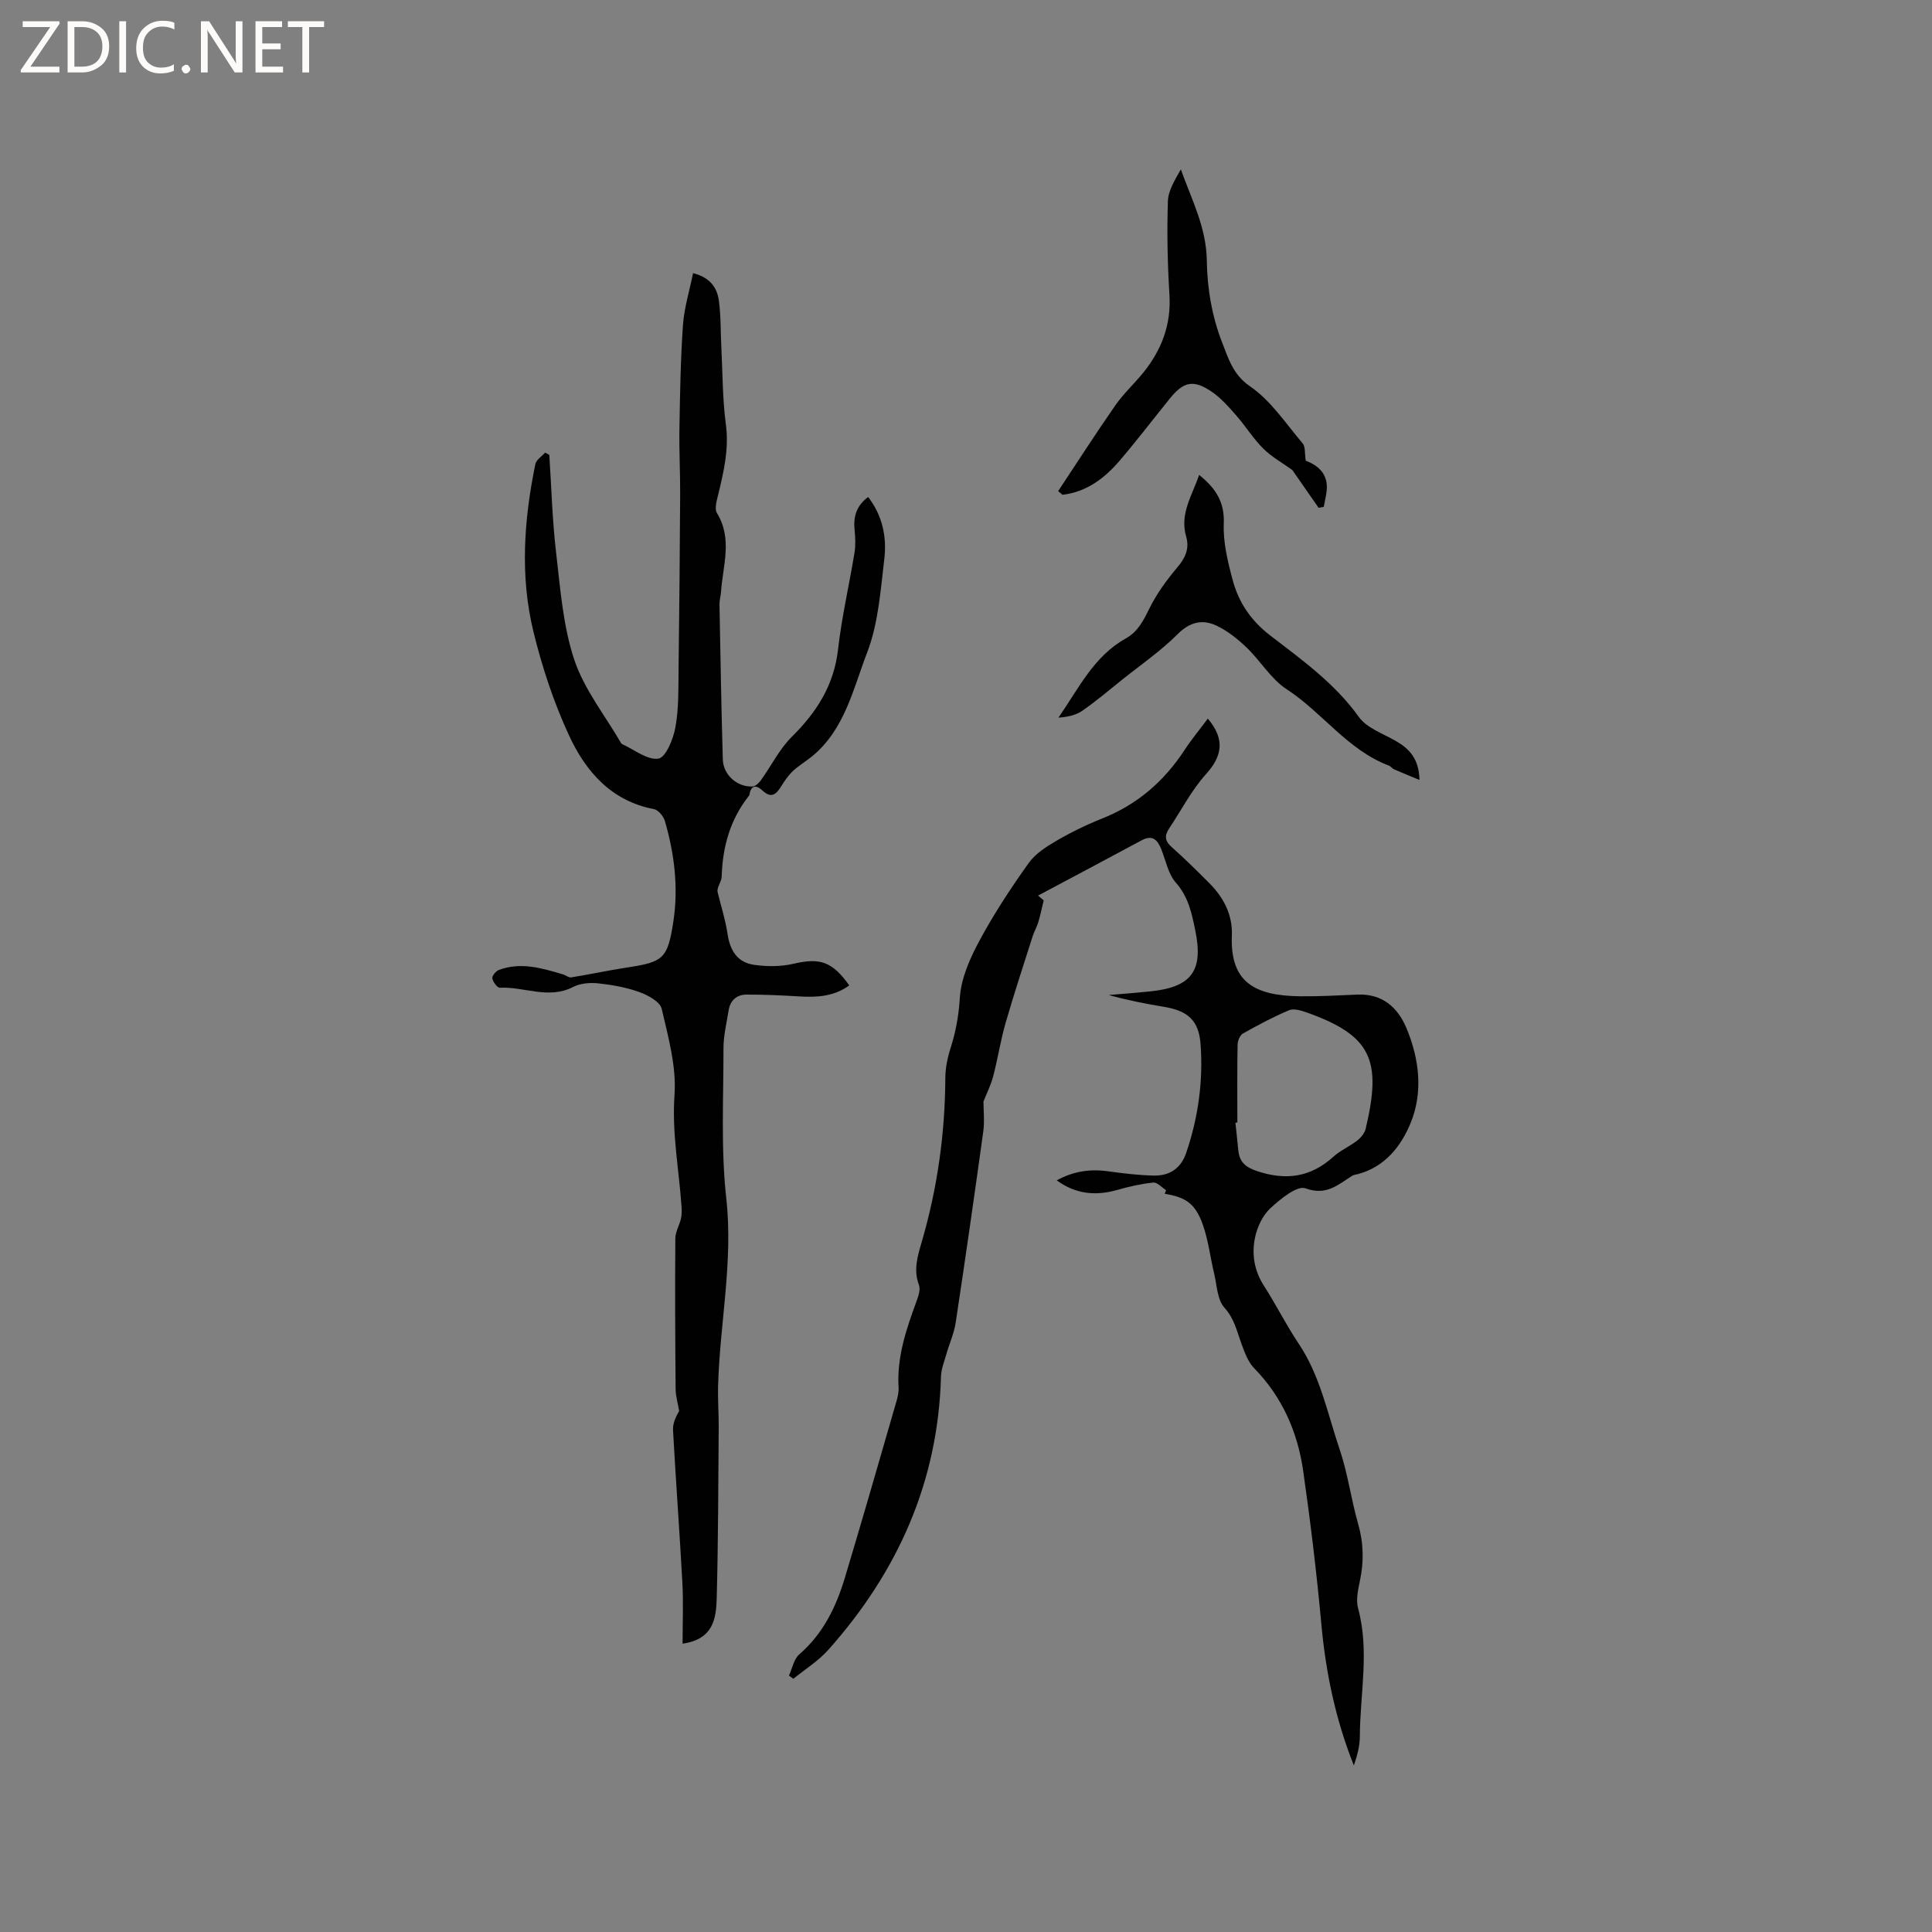 <svg enable-background="new 0 0 400 400" viewBox="0 0 400 400" xmlns="http://www.w3.org/2000/svg"><rect x="0" y="0" width="400" height="400" fill="#808080" stroke="none"/><g fill="#fcfbfa"><path d="m12.4 4.8-6.1 9h6v1.2h-8v-.5l6.1-8.9h-5.7v-1.2h7.6v.4z"/><path d="m14 15v-10.6h3c1.6 0 2.9.5 4 1.4s1.6 2.2 1.6 3.8-.5 3-1.6 3.9-2.4 1.5-4 1.5zm1.4-9.4v8.2h1.6c1.3 0 2.4-.4 3.1-1.1s1.1-1.8 1.1-3.1-.4-2.3-1.2-3-1.8-1-3.1-1z"/><path d="m26.1 4.4v10.6h-1.4v-10.6z"/><path d="m36.1 14.6c-.8.4-1.8.6-2.9.6-1.5 0-2.7-.5-3.6-1.4s-1.4-2.2-1.4-3.8c0-1.7.5-3.1 1.5-4.1s2.3-1.6 3.9-1.6c1 0 1.8.1 2.5.4v1.4c-.8-.4-1.6-.6-2.5-.6-1.2 0-2.1.4-2.9 1.2s-1.1 1.8-1.1 3.2c0 1.3.3 2.3 1 3s1.6 1.1 2.7 1.1c1 0 2-.2 2.7-.7v1.3z"/><path d="m37.6 14.3c0-.2.1-.5.3-.6s.4-.3.6-.3c.3 0 .5.1.6.3s.3.4.3.6-.1.4-.3.6-.4.3-.6.3c-.3 0-.5-.1-.6-.3s-.3-.4-.3-.6z"/><path d="m50.2 15h-1.6l-5.3-8.2c-.2-.2-.3-.5-.4-.7 0 .2.1.7.1 1.5v7.4h-1.4v-10.6h1.7l5.2 8.1c.2.4.4.6.4.7 0-.3-.1-.8-.1-1.5v-7.3h1.4z"/><path d="m58.6 15h-5.7v-10.6h5.5v1.2h-4.1v3.4h3.8v1.2h-3.8v3.6h4.3z"/><path d="m67.1 5.6h-3.1v9.4h-1.4v-9.4h-3v-1.2h7.5z"/></g><path d="m250.07 148.78c3.49 4.16 3.13 7.62-.39 11.51-3.02 3.34-5.12 7.5-7.65 11.28-.98 1.47-.84 2.58.56 3.81 2.69 2.39 5.26 4.93 7.8 7.48 2.96 2.97 4.82 6.55 4.65 10.79-.38 9.54 4.48 12.52 14.2 12.62 3.92.04 7.84-.18 11.75-.35 5.2-.23 8.42 2.64 10.24 7.03 2.63 6.35 3.43 13.18.83 19.54-1.95 4.77-5.3 9.1-10.91 10.59-.41.11-.87.15-1.21.36-2.93 1.84-5.3 4.18-9.66 2.59-1.73-.63-5.18 2.2-7.25 4.11-1.58 1.46-2.71 3.84-3.17 5.99-.74 3.45-.22 6.89 1.81 10.05 2.52 3.92 4.6 8.12 7.19 11.98 4.5 6.7 5.99 14.53 8.51 21.95 1.69 4.99 2.36 10.31 3.82 15.4 1.14 3.99 1.21 7.85.35 11.86-.39 1.83-.83 3.9-.36 5.62 2.4 8.85.39 17.72.36 26.57-.01 2.01-.58 4.01-1.24 5.96-3.8-9.55-5.83-19.3-6.74-29.37-.96-10.52-2.24-21.03-3.73-31.49-1.15-8.12-4.32-15.4-10.19-21.41-1.31-1.35-2.01-3.4-2.68-5.24-.92-2.53-1.43-5.03-3.45-7.26-1.51-1.67-1.56-4.7-2.15-7.15-.79-3.29-1.17-6.7-2.27-9.87-1.56-4.51-3.51-5.85-7.95-6.57.1-.25.19-.49.29-.74-.89-.56-1.83-1.67-2.66-1.58-2.51.25-5.01.83-7.44 1.52-4.43 1.26-8.56.92-12.54-1.98 3.39-1.87 6.86-2.4 10.6-1.88 3.13.44 6.29.81 9.45.89 3.26.08 5.65-1.45 6.75-4.7 2.49-7.32 3.54-14.86 2.97-22.53-.36-4.9-2.64-6.87-7.48-7.69-3.85-.65-7.68-1.38-11.54-2.46 2.83-.24 5.67-.45 8.49-.74 8.66-.87 11.18-4.22 9.43-12.69-.72-3.49-1.42-6.9-4-9.82-1.59-1.8-2.09-4.57-3.03-6.93-.78-1.95-1.82-3.06-4.07-1.85-7.13 3.84-14.29 7.63-21.44 11.44.39.33.78.66 1.17.99-.37 1.51-.69 3.05-1.13 4.54-.3 1-.85 1.92-1.17 2.92-1.89 5.95-3.85 11.88-5.58 17.88-1.05 3.64-1.62 7.41-2.58 11.08-.49 1.86-1.38 3.62-2.01 5.21 0 2.11.24 4.19-.04 6.2-1.83 13.22-3.72 26.43-5.72 39.62-.34 2.24-1.33 4.38-1.95 6.58-.43 1.5-1.05 3.03-1.09 4.56-.59 21.83-8.97 40.45-23.31 56.56-2.06 2.32-4.81 4.02-7.25 6.01-.31-.22-.61-.43-.92-.65.69-1.49 1.01-3.42 2.14-4.4 4.95-4.28 7.64-9.85 9.45-15.89 3.66-12.16 7.16-24.37 10.69-36.57.26-.91.48-1.89.42-2.82-.38-6.31 1.61-12.09 3.73-17.87.39-1.05.83-2.41.49-3.33-1.19-3.15-.27-6 .59-8.97 3.22-11.05 4.81-22.34 4.87-33.86.01-2.07.44-4.21 1.08-6.19 1.09-3.42 1.7-6.77 1.92-10.42.25-4.04 2.1-8.19 4.07-11.85 3-5.58 6.51-10.91 10.19-16.07 1.39-1.95 3.69-3.41 5.82-4.65 3.01-1.75 6.18-3.29 9.42-4.58 7.26-2.89 12.81-7.71 17.05-14.2 1.44-2.2 3.13-4.23 4.8-6.47zm6.11 83.63c-.13.01-.26.01-.4.02.2 1.89.41 3.77.59 5.66.24 2.49 1.43 3.56 4 4.41 5.97 1.96 11.01 1.21 15.68-3 1.47-1.33 3.39-2.15 4.97-3.38.76-.59 1.52-1.53 1.73-2.43 3.39-14.27 1.18-19.31-12.26-24.09-1.14-.4-2.64-.85-3.61-.44-3.28 1.38-6.44 3.07-9.54 4.82-.62.35-1.1 1.5-1.11 2.29-.1 5.38-.05 10.76-.05 16.14z" fill="#010102"/><path d="m141.32 340.3c0-4.37.18-8.48-.04-12.57-.57-10.56-1.36-21.11-1.94-31.67-.07-1.35.58-2.74 1.27-3.93-.25-1.52-.72-3.05-.73-4.57-.09-10.38-.14-20.76-.06-31.14.01-1.39.86-2.76 1.18-4.17.18-.8.15-1.66.1-2.49-.53-7.67-2.01-15.2-1.45-23.06.42-5.87-1.29-11.97-2.65-17.83-.34-1.47-2.84-2.83-4.62-3.47-2.72-.98-5.66-1.5-8.55-1.81-1.7-.18-3.71-.01-5.18.75-5.08 2.63-10.12-.1-15.16.16-.52.03-1.42-1.18-1.56-1.93-.1-.49.72-1.5 1.33-1.74 4.54-1.72 8.92-.39 13.29.9.58.17 1.18.71 1.7.63 3.83-.62 7.63-1.44 11.47-2.03 7.61-1.16 8.51-1.77 9.7-9.6 1.06-7.01.21-13.96-1.76-20.74-.29-.99-1.37-2.3-2.27-2.47-8.84-1.69-14.11-7.78-17.56-15.22-3.18-6.86-5.6-14.18-7.39-21.53-2.8-11.5-1.97-23.16.4-34.69.18-.89 1.33-1.58 2.02-2.37.29.16.58.32.87.47.44 6.73.61 13.49 1.4 20.17.87 7.46 1.42 15.15 3.75 22.19 2.04 6.16 6.37 11.55 9.69 17.28.05.09.13.19.22.23 2.53 1.14 5.23 3.37 7.53 3.01 1.52-.23 3.09-4.07 3.52-6.5.71-3.91.6-7.99.65-12 .16-12.07.26-24.13.33-36.2.02-4.54-.23-9.08-.15-13.62.12-7.15.23-14.3.73-21.43.25-3.59 1.36-7.12 2.09-10.76 3.59.91 4.98 3.06 5.34 5.67.44 3.23.35 6.53.52 9.8.27 5.27.23 10.59.93 15.81.69 5.13-.45 9.88-1.62 14.72-.29 1.19-.76 2.8-.23 3.66 3.3 5.38 1.21 10.93.84 16.42-.06.84-.33 1.68-.31 2.52.2 10.69.38 21.39.69 32.08.09 3.21 3 5.77 6.16 5.6.62-.03 1.34-.75 1.76-1.34 2.14-2.98 3.81-6.41 6.37-8.95 5.16-5.1 8.73-10.69 9.57-18.1.76-6.72 2.32-13.35 3.41-20.04.25-1.54.17-3.17.01-4.73-.28-2.75.42-5.01 2.81-6.77 2.99 3.86 3.89 8.33 3.34 12.88-.78 6.5-1.23 13.29-3.54 19.3-2.9 7.53-4.64 15.97-11.43 21.53-1.27 1.04-2.73 1.88-3.92 3-.95.89-1.73 2.02-2.42 3.14-1.04 1.68-2.05 2.66-3.92.91-1.09-1.02-2.27-1.32-2.66.73-.02.1-.02.23-.08.3-3.91 4.9-5.5 10.55-5.69 16.74-.03 1.14-1.01 2.25-.86 3.22.71 2.9 1.63 5.77 2.07 8.71.52 3.49 2.06 5.91 5.51 6.4 2.65.38 5.52.39 8.12-.22 5.44-1.27 8.02-.53 11.57 4.48-3.2 2.33-6.78 2.5-10.51 2.27-3.58-.22-7.17-.38-10.75-.37-2.01 0-3.38 1.17-3.71 3.24-.41 2.6-1.07 5.22-1.07 7.83.01 10.39-.56 20.86.58 31.14 1.45 13.07-1.32 25.75-1.69 38.62-.09 2.96.14 5.92.12 8.88-.09 11.74-.1 23.49-.41 35.23-.12 4.17-.65 8.54-7.07 9.44z" fill="#010102"/><path d="m219.08 101.68c3.94-5.94 7.79-11.95 11.87-17.8 1.69-2.42 3.92-4.46 5.78-6.76 3.78-4.7 5.78-9.94 5.39-16.14-.4-6.43-.53-12.89-.32-19.32.07-2.25 1.49-4.45 2.68-6.59 2.26 6.31 5.29 12.04 5.38 18.93.07 5.74 1.12 11.76 3.23 17.06 1.17 2.94 2.14 6.49 5.68 8.9 4.33 2.95 7.45 7.73 10.94 11.85.58.69.39 2.04.63 3.57 2.46.93 4.71 2.68 4.33 6.24-.12 1.12-.4 2.22-.61 3.33-.35.06-.71.12-1.06.18-1.86-2.67-3.72-5.35-5.44-7.82-2.01-1.45-4.26-2.69-6.02-4.44-2.09-2.08-3.67-4.66-5.62-6.89-1.52-1.74-3.1-3.53-4.98-4.83-3.8-2.63-5.89-2.18-8.76 1.39-3.46 4.29-6.81 8.67-10.39 12.86-3.13 3.66-6.88 6.47-11.82 7.04-.31-.26-.6-.51-.89-.76z" fill="#010102"/><path d="m293.89 161.48c-2.07-.86-3.69-1.5-5.29-2.21-.38-.16-.64-.6-1.02-.75-8.57-3.22-13.77-10.99-21.19-15.82-3.26-2.12-5.42-5.89-8.31-8.65-1.87-1.79-4-3.49-6.32-4.56-2.85-1.31-5.43-.72-7.95 1.81-3.48 3.49-7.62 6.33-11.49 9.43-2.71 2.17-5.35 4.42-8.2 6.4-1.36.95-3.12 1.32-4.98 1.45 4.18-6.03 7.33-12.71 13.89-16.36 2.57-1.43 3.7-3.73 4.95-6.26 1.51-3.07 3.61-5.93 5.83-8.56 1.66-1.97 2.47-3.89 1.77-6.32-1.38-4.75 1.28-8.53 2.68-12.76 3.39 2.72 5.3 5.56 5.11 10.07-.16 3.92.84 7.98 1.88 11.83 1.23 4.56 3.79 8.31 7.69 11.31 6.6 5.08 13.4 9.93 18.39 16.9 1.64 2.3 4.98 3.44 7.62 4.96 2.82 1.61 4.83 3.67 4.94 8.09z" fill="#010102"/></svg>